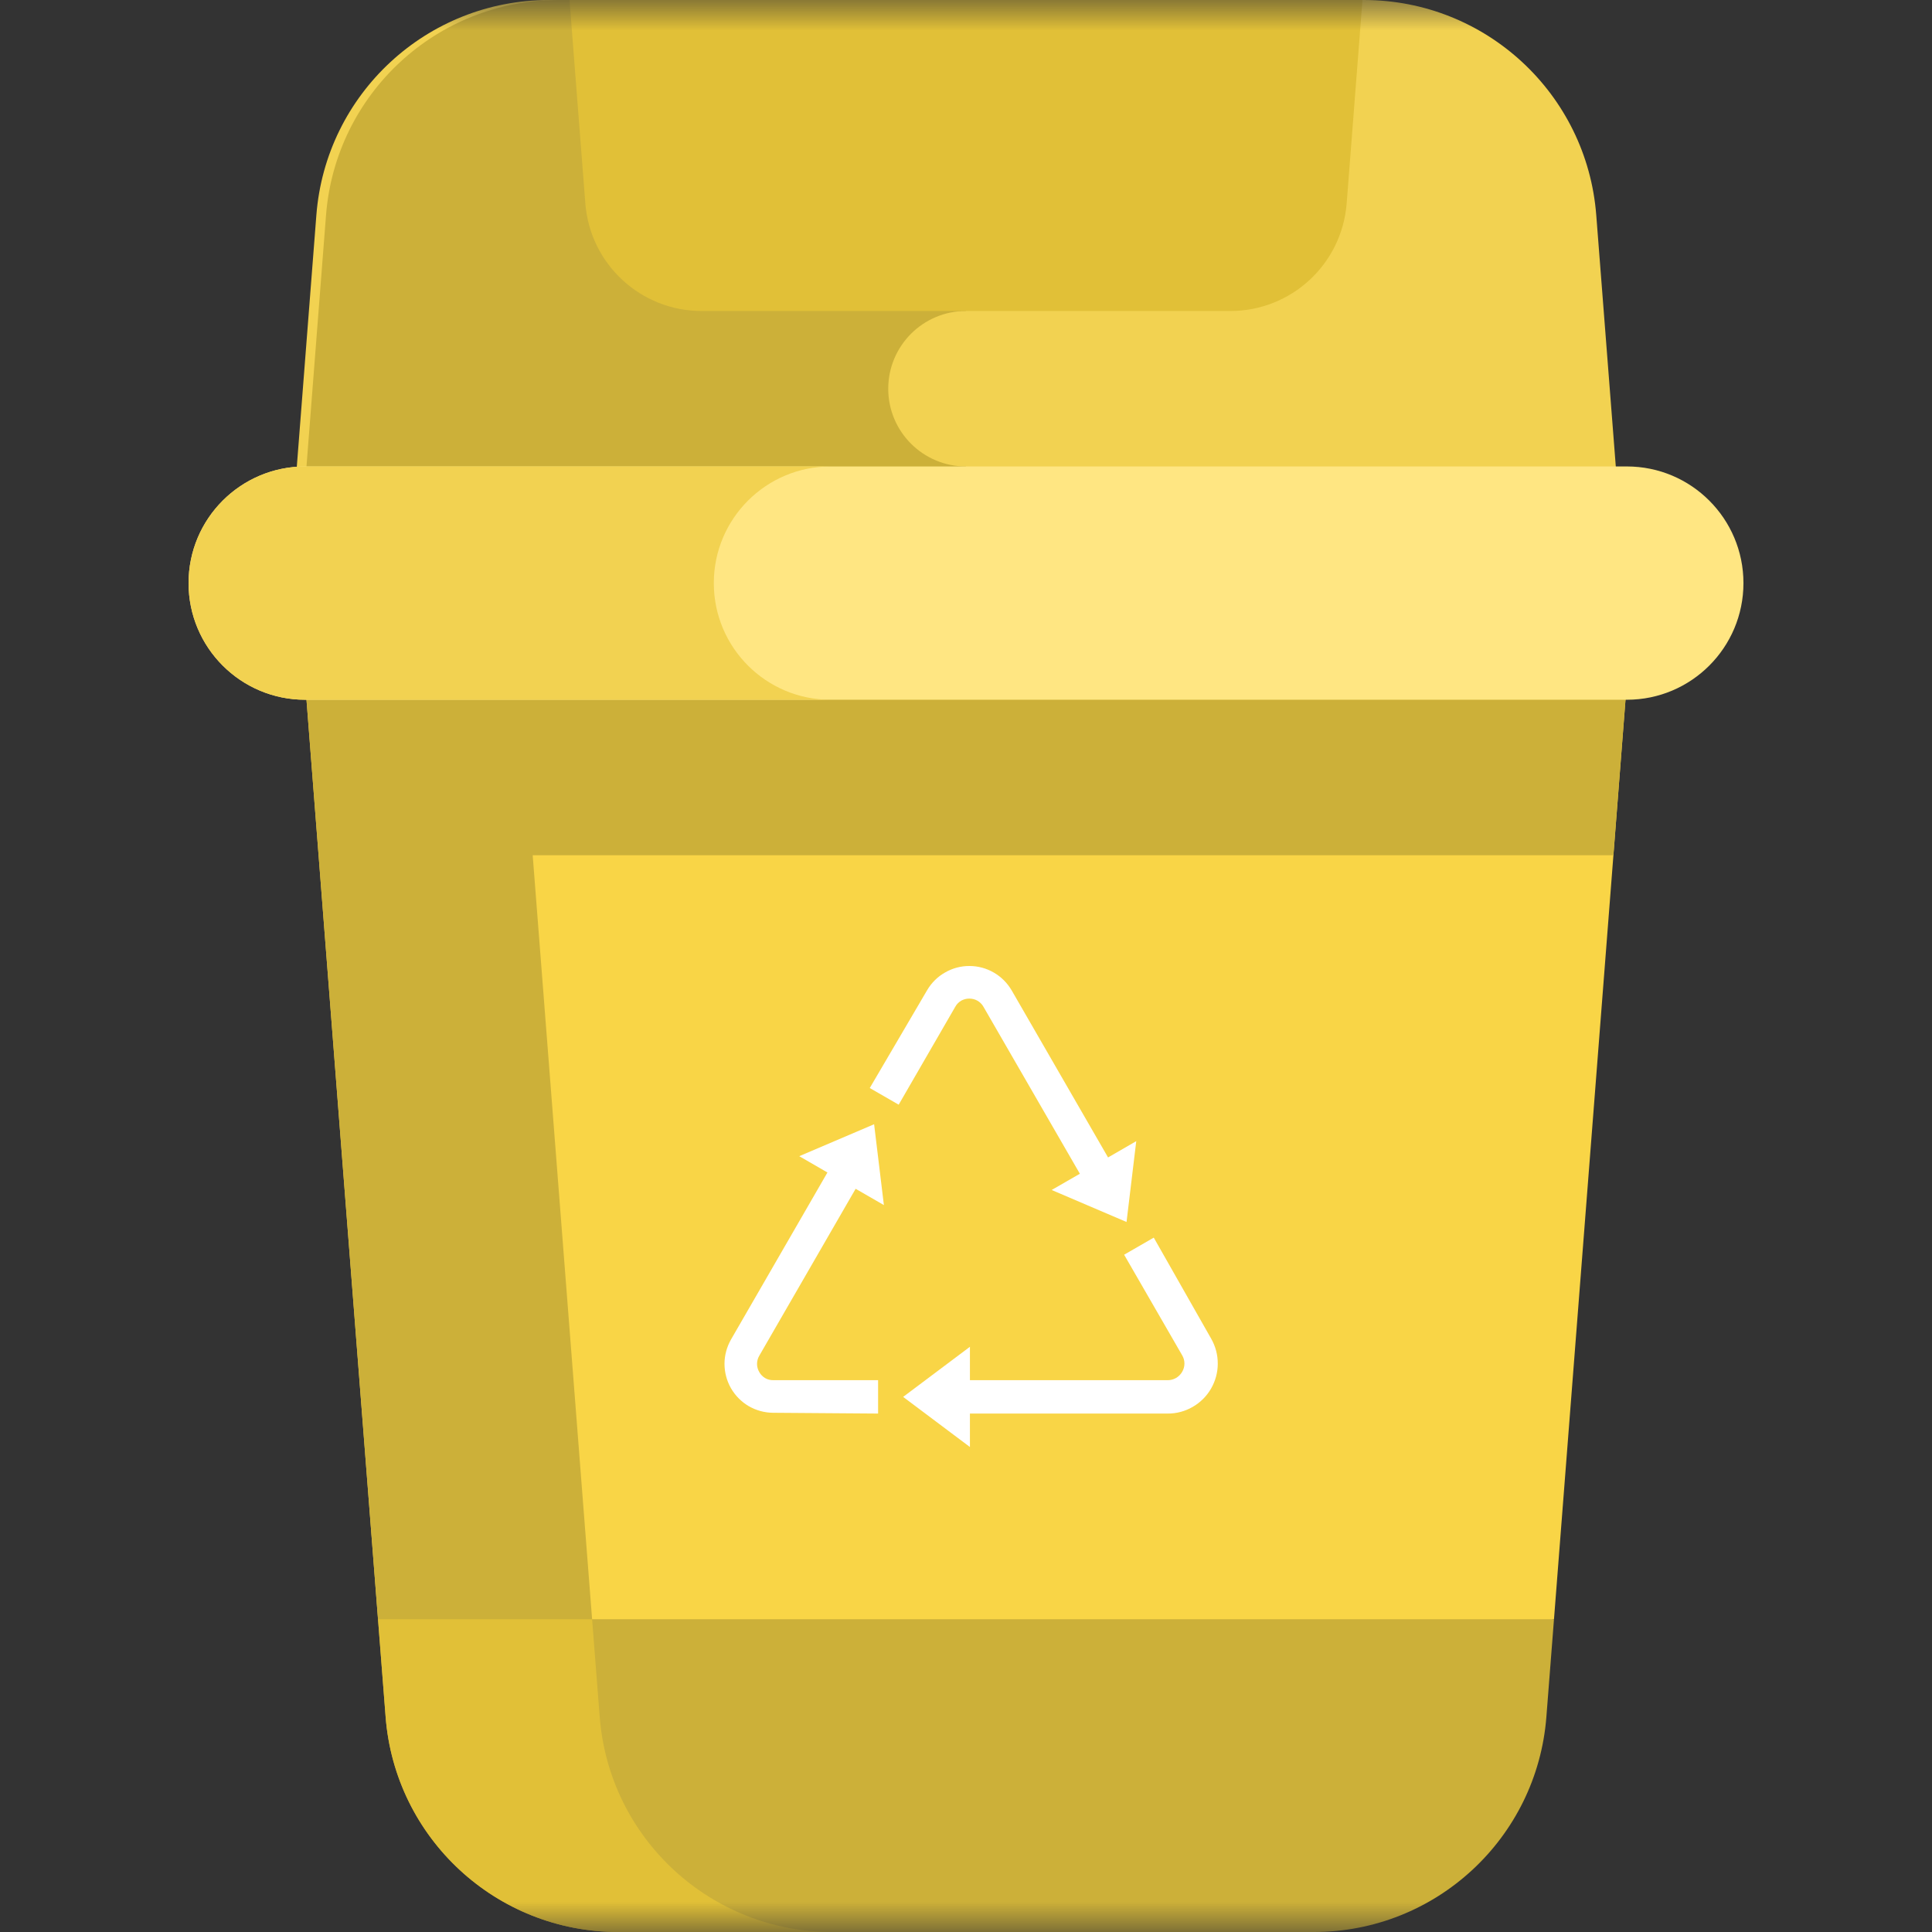<svg width="32" height="32" viewBox="0 0 32 32" fill="none" xmlns="http://www.w3.org/2000/svg">
<rect x="0" y="0" width="32" height="32" fill="#333333" stroke="none"/>
<mask id="mask0_402_172" style="mask-type:luminance" maskUnits="userSpaceOnUse" x="0" y="0" width="32" height="32">
<path d="M0 0H32V32H0V0Z" fill="white"/>
</mask>
<g mask="url(#mask0_402_172)">
<path d="M5.24 3.563L4.766 9.658H26.913L26.439 3.563C26.283 1.552 24.605 -0 22.588 -0H9.092C7.074 -0 5.396 1.552 5.24 3.563Z" fill="#F2D251"/>
<path d="M16 7.726C15.289 7.726 14.712 7.15 14.712 6.439C14.712 5.728 15.289 5.151 16 5.151V8.10623e-05H9.252C7.234 8.10623e-05 5.557 1.552 5.4 3.564L4.926 9.658H16V7.726Z" fill="#CCB039"/>
<path d="M25.739 26.819L27.074 9.658H4.926L6.261 26.819L16 29.409L25.739 26.819Z" fill="#F9D546"/>
<path d="M26.723 14.165L27.074 9.658H4.926L6.261 26.819L9.882 27.782L8.823 14.165H26.723Z" fill="#CCB039"/>
<path d="M26.946 11.59H5.054C3.987 11.59 3.123 10.725 3.123 9.658C3.123 8.591 3.987 7.726 5.054 7.726H26.946C28.012 7.726 28.877 8.591 28.877 9.658C28.877 10.725 28.012 11.59 26.946 11.59Z" fill="#FFE682"/>
<path d="M11.823 9.658C11.823 8.591 12.688 7.726 13.755 7.726H5.054C3.988 7.726 3.123 8.591 3.123 9.658C3.123 10.725 3.988 11.59 5.054 11.59H13.755C12.688 11.59 11.823 10.725 11.823 9.658Z" fill="#F2D251"/>
<path d="M6.261 26.819L6.387 28.436C6.543 30.448 8.221 32 10.238 32H21.762C23.779 32 25.457 30.448 25.613 28.436L25.739 26.819H6.261Z" fill="#CCB039"/>
<path fill-rule="evenodd" clip-rule="evenodd" d="M10.238 32C8.221 32 6.543 30.448 6.387 28.436L6.261 26.819H9.807L9.933 28.436C10.089 30.448 11.767 32 13.784 32H10.238ZM22.567 7.62939e-06L22.305 3.369C22.226 4.375 21.388 5.151 20.379 5.151H11.621C10.612 5.151 9.774 4.375 9.695 3.369L9.433 7.62939e-06H22.567Z" fill="#E1C037"/>
</g>
<path d="M12.108 22.186L13.705 19.42L13.238 19.15L14.478 18.621L14.64 19.96L14.172 19.69L12.576 22.455C12.552 22.496 12.539 22.542 12.539 22.59C12.539 22.637 12.551 22.683 12.575 22.724C12.598 22.766 12.631 22.8 12.672 22.825C12.713 22.849 12.76 22.861 12.808 22.86H14.544V23.413L12.804 23.4C12.662 23.399 12.524 23.361 12.401 23.29C12.279 23.218 12.178 23.116 12.107 22.993C12.037 22.87 12 22.731 12 22.589C12 22.448 12.038 22.309 12.108 22.186ZM19.34 23.413H16.065V23.967L14.959 23.137L16.065 22.307V22.86H19.34C19.388 22.861 19.436 22.848 19.478 22.824C19.52 22.8 19.555 22.765 19.579 22.724C19.604 22.682 19.618 22.634 19.618 22.585C19.618 22.537 19.605 22.489 19.58 22.447L18.619 20.782L19.11 20.499L20.061 22.173C20.133 22.299 20.171 22.442 20.17 22.588C20.17 22.733 20.131 22.875 20.058 23.001C19.985 23.127 19.88 23.231 19.754 23.303C19.628 23.376 19.485 23.414 19.34 23.413L19.34 23.413ZM16.757 16.405L18.353 19.171L18.82 18.901L18.659 20.24L17.419 19.71L17.886 19.441L16.289 16.675C16.266 16.634 16.232 16.6 16.192 16.576C16.151 16.552 16.104 16.54 16.057 16.54C16.01 16.539 15.963 16.551 15.921 16.574C15.88 16.598 15.846 16.632 15.823 16.674L14.885 18.297L14.406 18.021L15.356 16.401C15.428 16.278 15.53 16.177 15.654 16.107C15.777 16.036 15.916 15.999 16.058 16C16.2 16 16.339 16.038 16.461 16.109C16.584 16.18 16.686 16.283 16.757 16.405Z" fill="white"/>
</svg>
